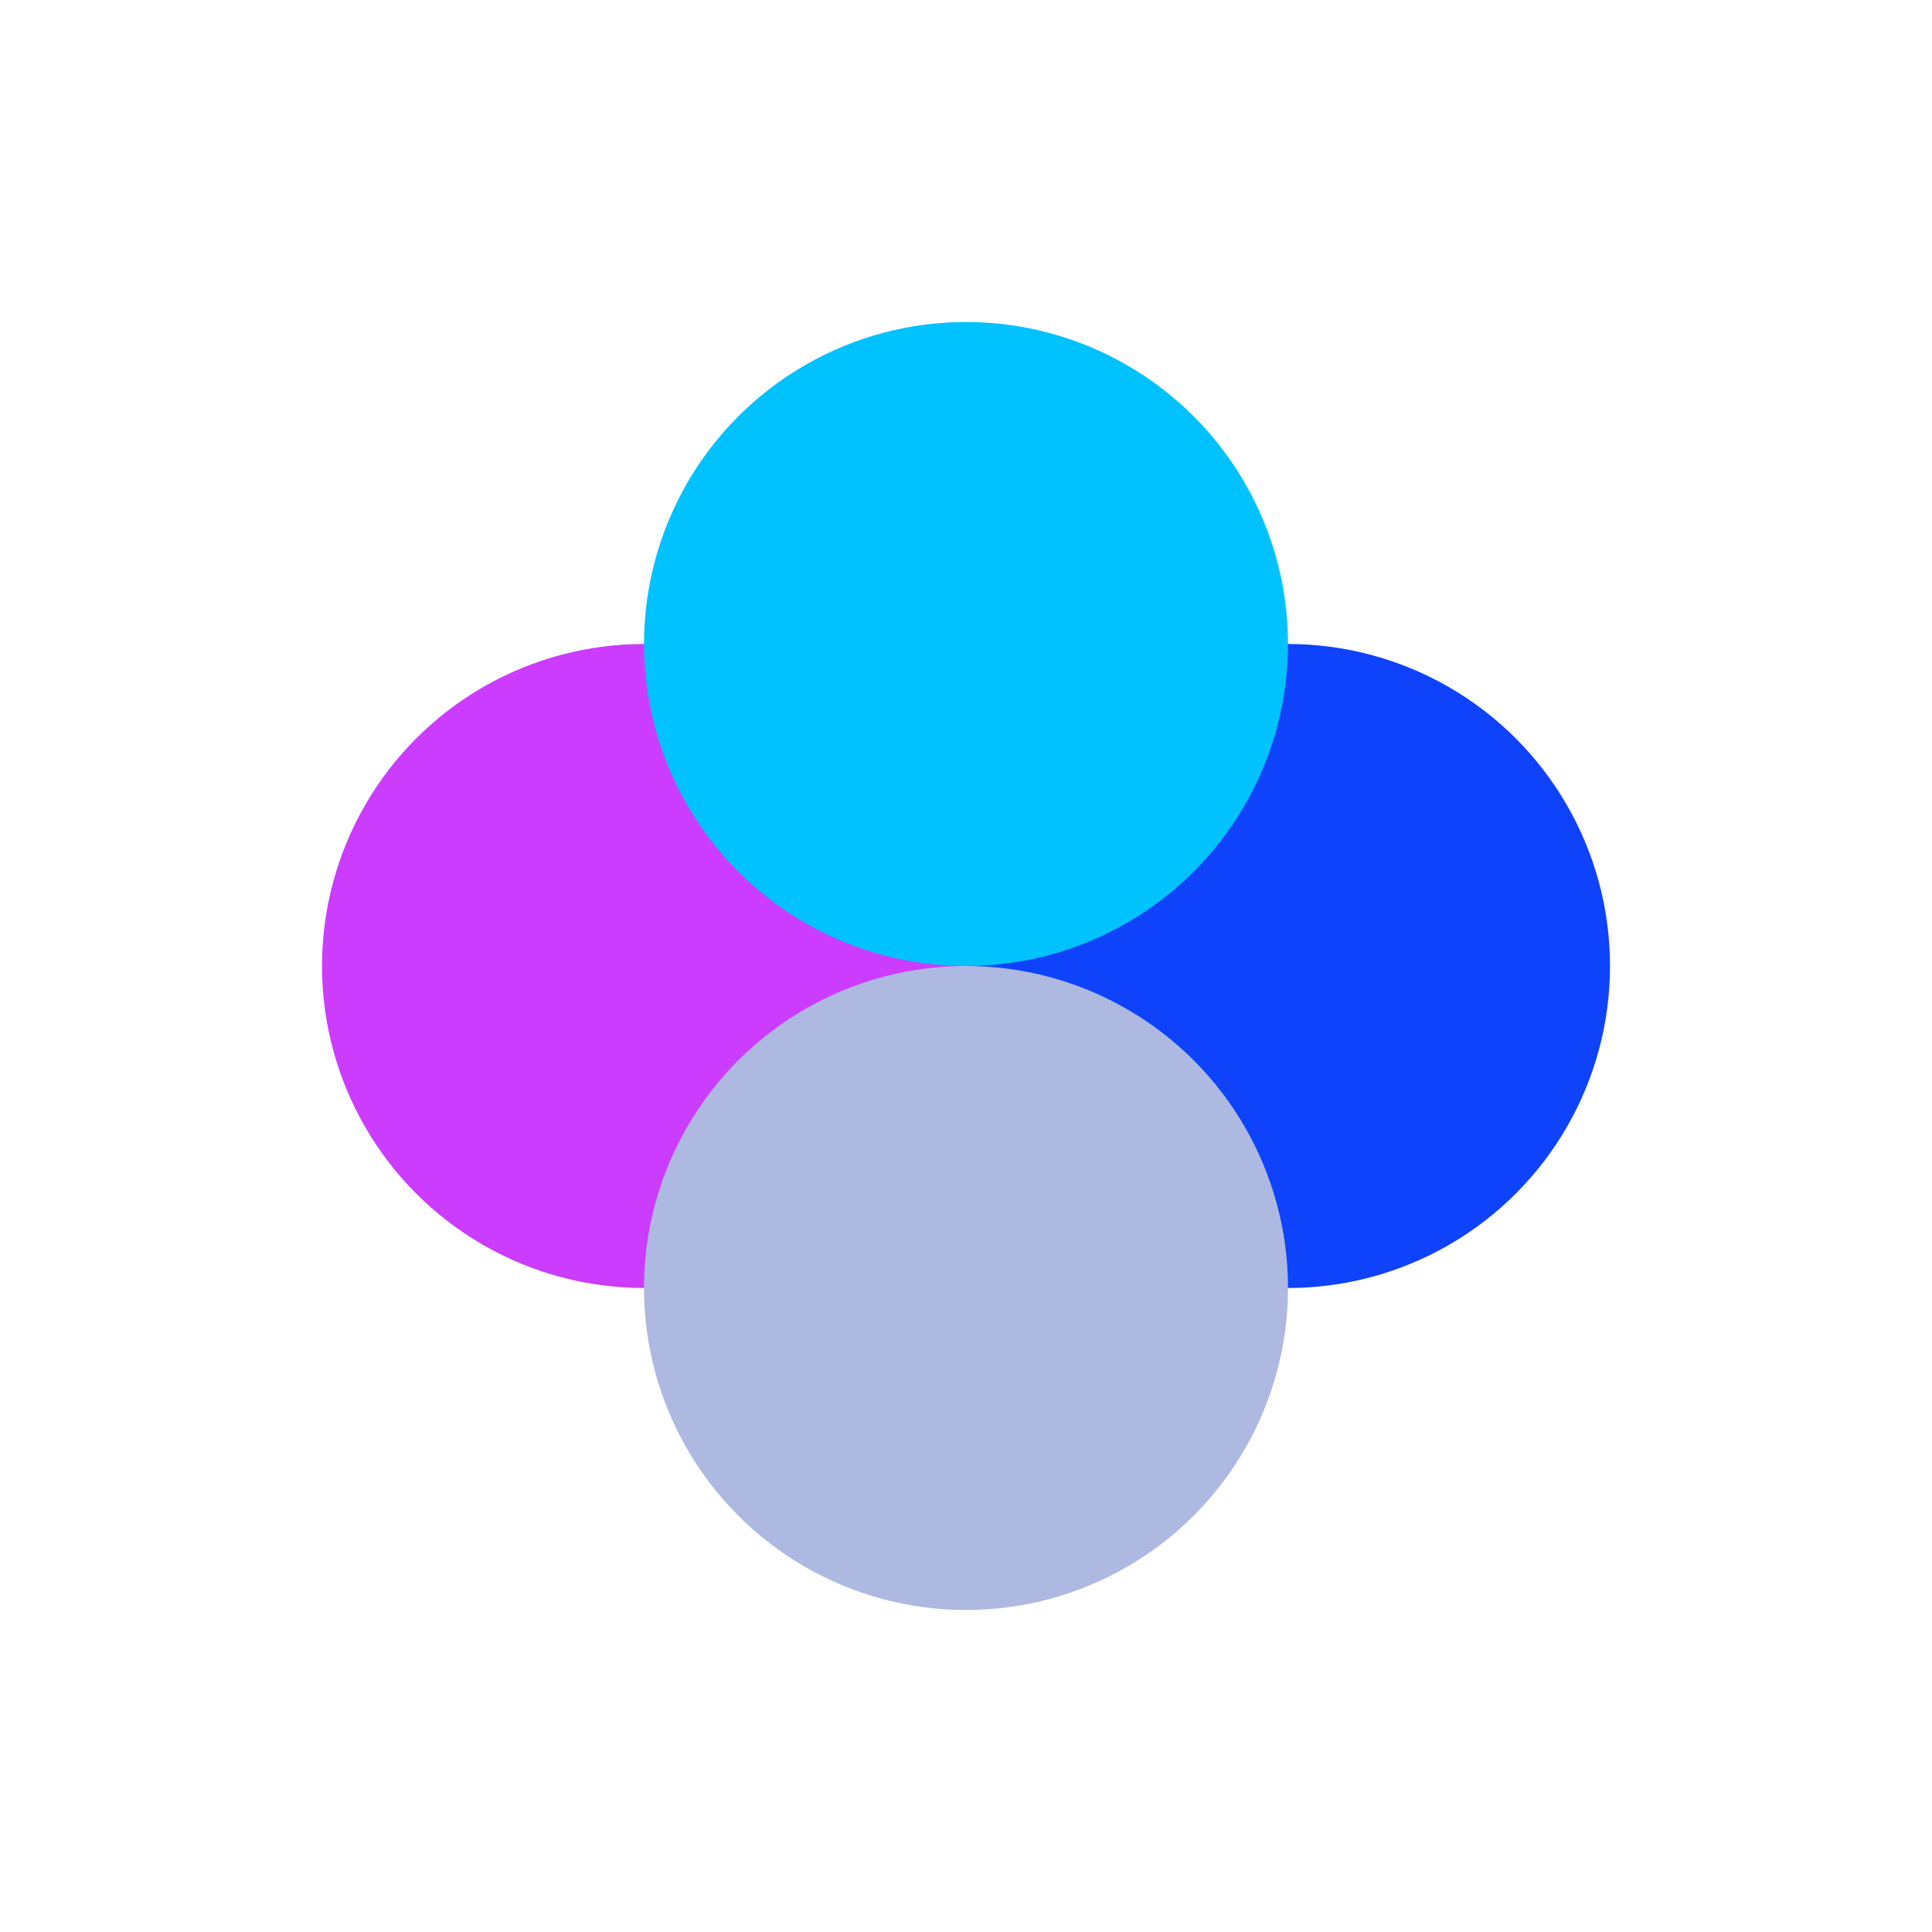 <svg xmlns="http://www.w3.org/2000/svg" viewBox="0 0 24 24" fill="none" stroke="none" stroke-width="0" stroke-linecap="round" stroke-linejoin="round">
  <!-- Interlocking Circles -->
  <circle cx="8" cy="12" r="4" fill="#cb3cff" />
  <circle cx="16" cy="12" r="4" fill="#0e43fb" />
  <circle cx="12" cy="8" r="4" fill="#00c2ff" />
  <circle cx="12" cy="16" r="4" fill="#aeb9e1" />
</svg>
